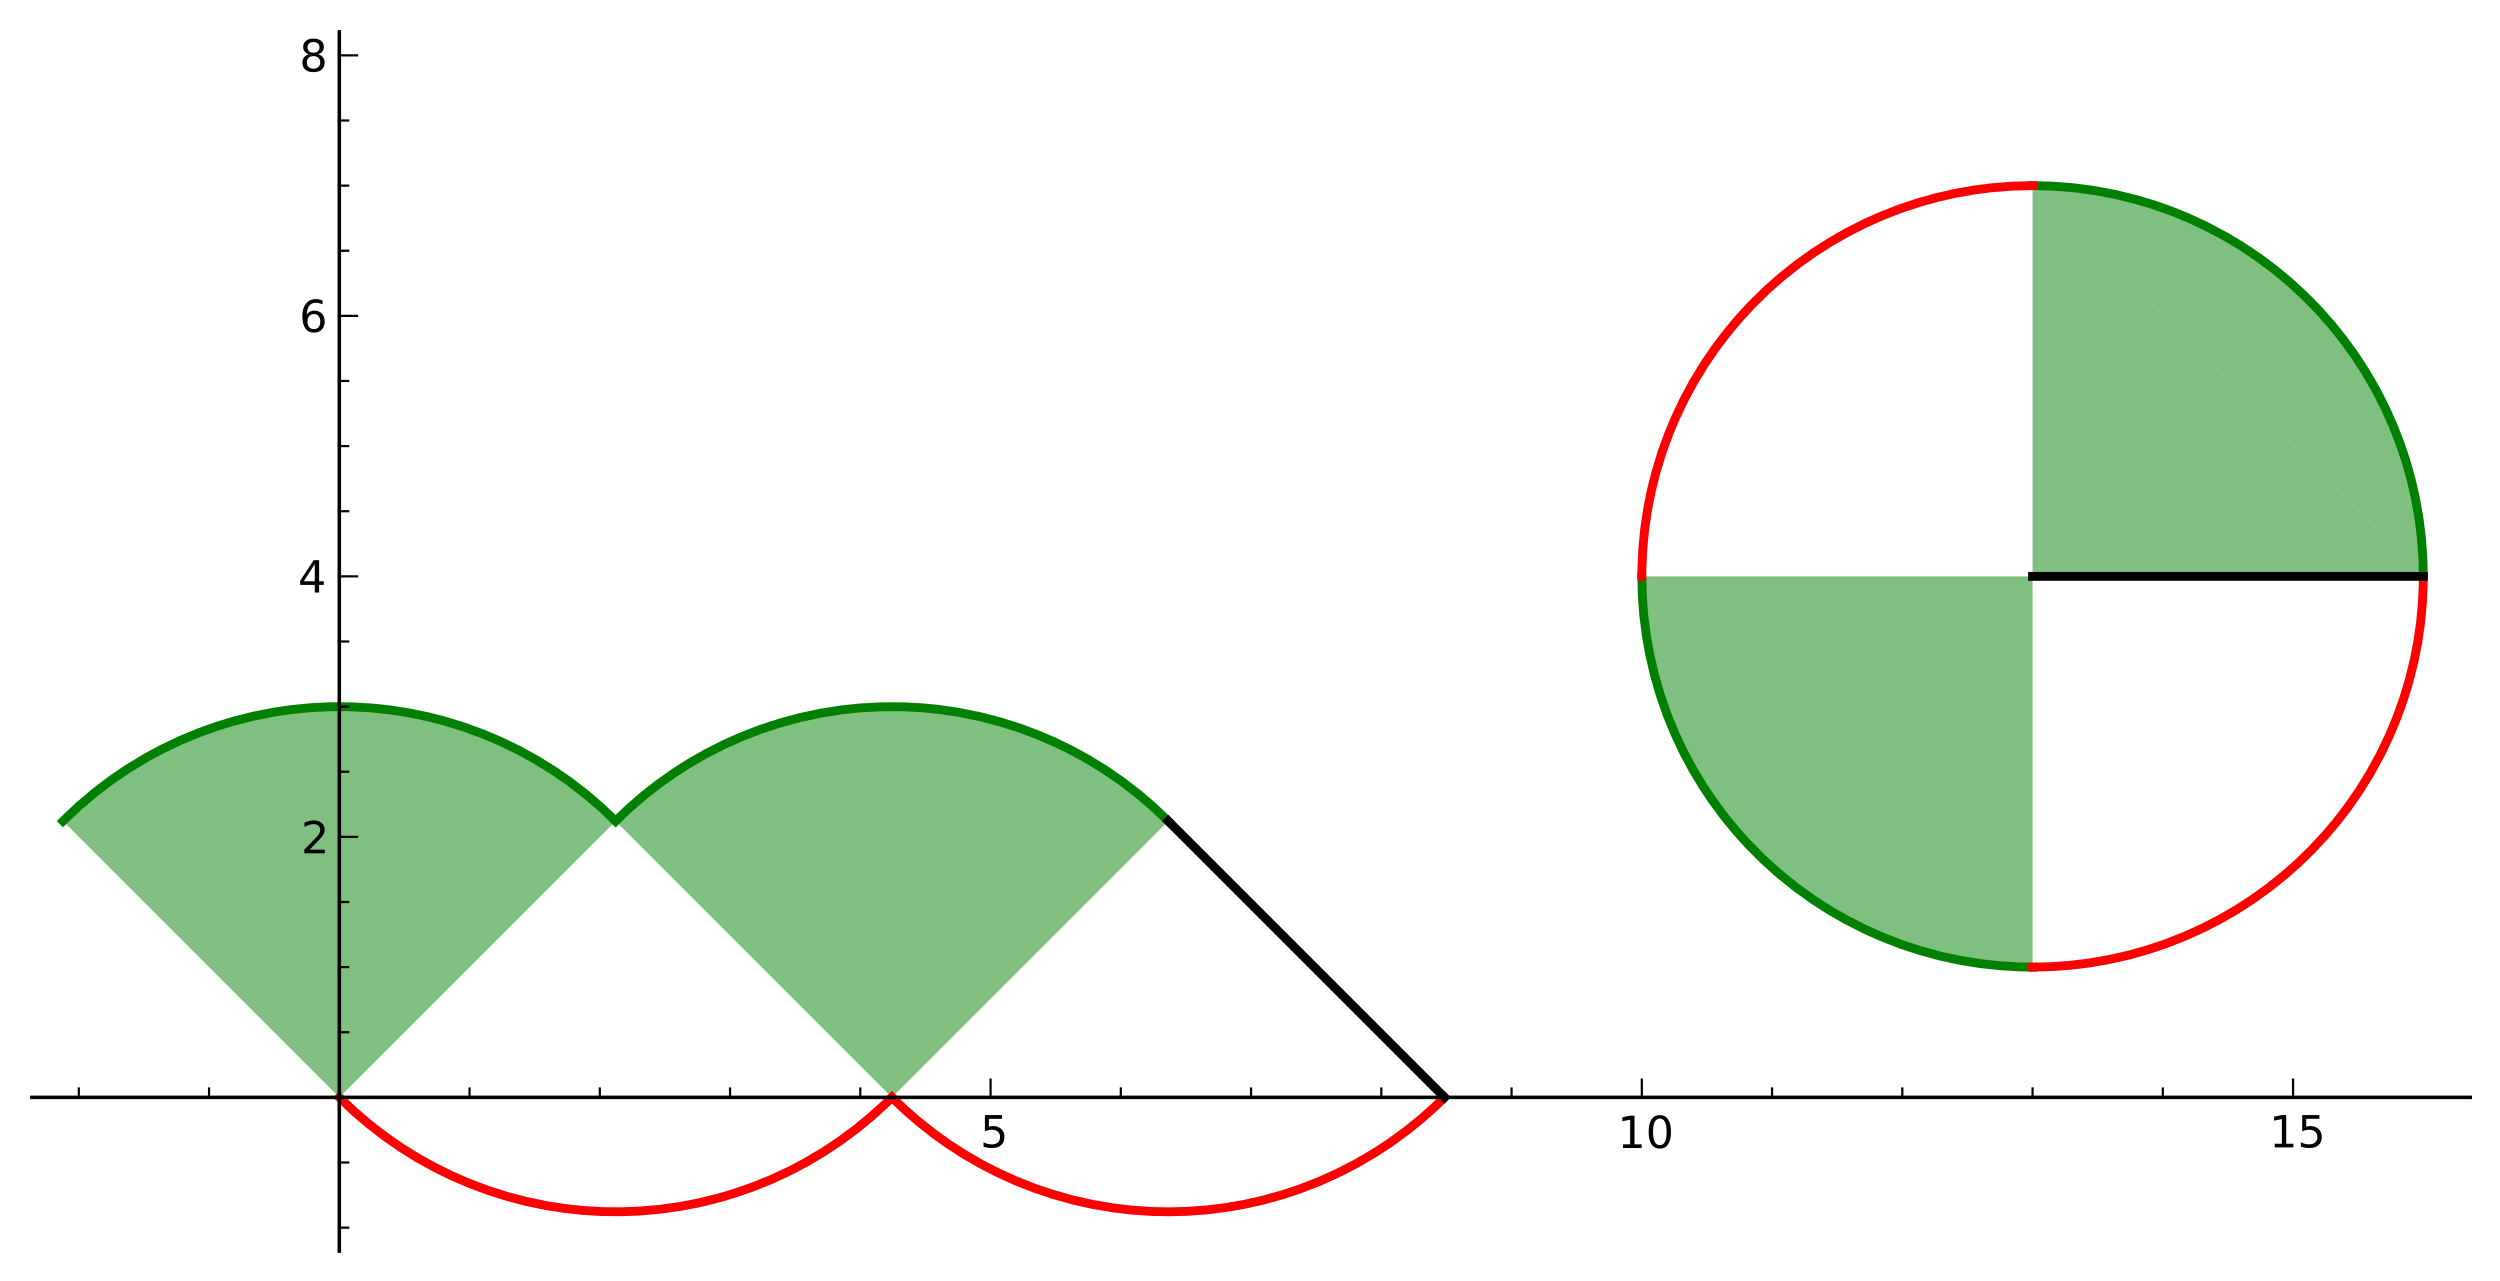 <?xml version="1.0" encoding="utf-8" standalone="no"?>
<!DOCTYPE svg PUBLIC "-//W3C//DTD SVG 1.1//EN"
  "http://www.w3.org/Graphics/SVG/1.1/DTD/svg11.dtd">
<!-- Created with matplotlib (http://matplotlib.sourceforge.net/) -->
<svg height="289pt" version="1.1" viewBox="0 0 564 289" width="564pt" xmlns="http://www.w3.org/2000/svg" xmlns:xlink="http://www.w3.org/1999/xlink">
 <defs>
  <style type="text/css">
*{stroke-linecap:square;stroke-linejoin:round;}
  </style>
 </defs>
 <g id="figure_1">
  <g id="patch_1">
   <path d="
M0 289.44
L564.48 289.44
L564.48 0
L0 0
z
" style="fill:#ffffff;"/>
  </g>
  <g id="axes_1">
   <g id="patch_2">
    <path d="
M7.2 282.24
L557.28 282.24
L557.28 7.2
L7.2 7.2
z
" style="fill:#ffffff;"/>
   </g>
   <g id="patch_3">
    <path clip-path="url(#p4c9e24ada2)" d="
M546.702 130.028
L546.7 129.467
L546.689 128.514
L546.682 128.193
L546.661 127.367
L546.637 126.664
L546.605 125.903
L546.569 125.187
L546.52 124.371
L546.457 123.47
L546.438 123.217
L546.34 122.055
L546.318 121.816
L546.27 121.314
L546.165 120.314
L546.089 119.65
L546.038 119.23
L545.947 118.521
L545.789 117.374
L545.723 116.932
L545.563 115.906
L545.54 115.765
L545.341 114.602
L545.307 114.411
L545.17 113.669
L545.058 113.083
L544.885 112.224
L544.706 111.379
L544.614 110.959
L544.361 109.849
L544.285 109.528
L544.156 108.998
L543.924 108.073
L543.729 107.33
L543.552 106.675
L543.375 106.041
L543.175 105.344
L542.869 104.317
L542.676 103.692
L542.568 103.351
L542.322 102.587
L542.187 102.178
L541.938 101.442
L541.56 100.361
L541.457 100.075
L541.166 99.281
L540.964 98.744
L540.705 98.069
L540.444 97.408
L540.235 96.886
L539.828 95.901
L539.577 95.31
L539.364 94.816
L539.059 94.125
L538.887 93.742
L538.553 93.011
L538.267 92.399
L538.058 91.96
L537.726 91.273
L537.159 90.136
L537.019 89.86
L536.527 88.913
L536.338 88.558
L536.064 88.048
L535.76 87.492
L535.271 86.616
L534.937 86.031
L534.542 85.351
L534.264 84.882
L533.829 84.159
L533.711 83.968
L533.161 83.082
L532.753 82.439
L532.358 81.829
L532.007 81.295
L531.572 80.646
L531.421 80.423
L530.944 79.729
L530.447 79.022
L529.912 78.276
L529.729 78.025
L529.4 77.577
L528.662 76.595
L528.562 76.464
L528.033 75.779
L527.718 75.378
L527.047 74.539
L526.522 73.898
L526.137 73.434
L525.934 73.192
L525.37 72.531
L524.806 71.882
L524.292 71.301
L524.028 71.007
L523.714 70.66
L522.954 69.837
L522.657 69.521
L521.935 68.765
L521.512 68.33
L521.239 68.052
L520.473 67.287
L519.94 66.766
L519.661 66.496
L519.366 66.214
L518.374 65.283
L518.116 65.045
L517.781 64.74
L517.167 64.188
L516.609 63.695
L515.954 63.127
L515.475 62.72
L514.887 62.227
L514.525 61.927
L513.985 61.487
L513.319 60.954
L512.597 60.387
L512.034 59.954
L511.463 59.522
L510.996 59.174
L510.437 58.764
L509.974 58.428
L509.726 58.251
L508.999 57.738
L508.23 57.208
L507.486 56.705
L507.118 56.461
L506.591 56.116
L505.818 55.619
L505.321 55.306
L504.727 54.937
L504.084 54.545
L503.84 54.399
L503.099 53.96
L502.347 53.524
L502.053 53.357
L501.169 52.862
L500.367 52.425
L500.096 52.279
L499.294 51.856
L498.458 51.426
L498.039 51.214
L497.747 51.069
L496.977 50.691
L496.38 50.405
L495.384 49.939
L495.017 49.772
L494.564 49.567
L493.859 49.255
L493.149 48.948
L492.152 48.53
L492.047 48.487
L491.254 48.166
L490.283 47.784
L490.17 47.741
L489.057 47.322
L488.316 47.052
L487.786 46.864
L487.246 46.676
L486.833 46.535
L486.173 46.314
L485.251 46.016
L484.319 45.725
L483.789 45.565
L483.155 45.378
L482.601 45.219
L481.95 45.037
L480.94 44.765
L480.688 44.699
L480.079 44.544
L479.223 44.333
L478.274 44.109
L477.775 43.996
L477.265 43.884
L476.633 43.749
L476.006 43.62
L475.325 43.485
L474.4 43.311
L474.047 43.247
L473.198 43.1
L472.644 43.008
L471.412 42.818
L470.767 42.725
L470.377 42.671
L469.693 42.581
L469.204 42.52
L468.367 42.422
L467.711 42.351
L466.66 42.248
L466.186 42.205
L465.569 42.154
L464.62 42.083
L463.957 42.04
L463.508 42.014
L462.77 41.975
L462.292 41.953
L461.674 41.929
L460.358 41.892
L459.79 41.883
L459.569 41.88
L458.548 41.874
L546.702 130.028" style="fill:#008000;opacity:0.5;"/>
   </g>
   <g id="patch_4">
    <path clip-path="url(#p4c9e24ada2)" d="
M458.548 130.028
L546.702 130.028
L458.548 41.874
L458.548 130.028" style="fill:#008000;opacity:0.5;"/>
   </g>
   <g id="patch_5">
    <path clip-path="url(#p4c9e24ada2)" d="
M370.394 130.028
L370.396 130.617
L370.405 131.43
L370.412 131.794
L370.443 132.975
L370.465 133.564
L370.508 134.51
L370.516 134.672
L370.582 135.788
L370.607 136.154
L370.659 136.863
L370.703 137.408
L370.808 138.565
L370.829 138.781
L370.94 139.83
L371.025 140.556
L371.14 141.473
L371.216 142.037
L371.256 142.327
L371.435 143.535
L371.531 144.141
L371.65 144.854
L371.766 145.523
L371.835 145.9
L372.034 146.955
L372.085 147.21
L372.176 147.662
L372.426 148.848
L372.523 149.287
L372.741 150.235
L372.82 150.567
L373.074 151.602
L373.278 152.393
L373.288 152.43
L373.593 153.561
L373.749 154.116
L374.017 155.04
L374.068 155.213
L374.298 155.97
L374.537 156.735
L374.819 157.607
L374.894 157.833
L375.092 158.422
L375.426 159.385
L375.714 160.189
L375.853 160.567
L376.091 161.206
L376.422 162.065
L376.753 162.903
L376.862 163.171
L377.253 164.119
L377.527 164.766
L377.759 165.303
L377.857 165.525
L378.395 166.723
L378.492 166.936
L378.944 167.901
L379.063 168.149
L379.34 168.722
L379.76 169.571
L380.105 170.25
L380.421 170.86
L380.713 171.415
L381.136 172.201
L381.525 172.907
L381.722 173.259
L381.948 173.658
L382.397 174.437
L382.877 175.25
L383.297 175.945
L383.443 176.184
L383.811 176.777
L384.273 177.509
L384.622 178.049
L385.12 178.807
L385.542 179.438
L385.828 179.857
L386.268 180.493
L386.5 180.823
L387.033 181.571
L387.341 181.996
L387.998 182.885
L388.308 183.296
L388.843 183.994
L389.157 184.398
L389.45 184.77
L389.821 185.235
L390.463 186.024
L390.696 186.306
L391.487 187.247
L391.652 187.439
L392.215 188.089
L392.61 188.537
L392.997 188.971
L393.687 189.729
L394.25 190.334
L394.338 190.429
L395.059 191.186
L395.56 191.702
L396.097 192.245
L396.513 192.66
L396.876 193.018
L397.427 193.552
L397.821 193.929
L398.563 194.626
L398.86 194.9
L399.708 195.67
L399.824 195.774
L400.327 196.22
L400.865 196.689
L401.486 197.222
L402.336 197.934
L402.859 198.364
L403.399 198.801
L403.758 199.087
L404.317 199.527
L404.991 200.047
L405.391 200.351
L405.884 200.721
L406.537 201.204
L406.938 201.495
L407.854 202.147
L408.136 202.345
L408.717 202.746
L409.218 203.087
L409.884 203.532
L410.408 203.876
L410.837 204.155
L411.833 204.786
L412.322 205.089
L412.945 205.469
L413.447 205.771
L413.818 205.991
L414.765 206.54
L415.22 206.799
L415.944 207.203
L416.38 207.442
L417.398 207.988
L417.453 208.017
L418.144 208.377
L419.193 208.91
L419.875 209.246
L420.333 209.468
L420.693 209.64
L421.639 210.083
L422.313 210.39
L422.63 210.532
L423.683 210.994
L423.776 211.034
L424.362 211.283
L425.272 211.66
L425.755 211.855
L426.738 212.242
L427.525 212.543
L427.941 212.698
L428.336 212.843
L428.873 213.037
L429.768 213.351
L430.567 213.623
L431.224 213.84
L431.978 214.082
L432.303 214.184
L433.01 214.401
L434.048 214.709
L434.746 214.907
L435.071 214.998
L435.561 215.132
L436.249 215.315
L436.872 215.475
L437.775 215.699
L438.578 215.89
L439.385 216.073
L439.76 216.156
L440.683 216.352
L441.307 216.479
L442.068 216.628
L442.911 216.784
L443.292 216.851
L443.826 216.944
L445.025 217.138
L445.619 217.228
L446.27 217.322
L446.728 217.386
L447.177 217.445
L448.152 217.566
L448.618 217.62
L449.815 217.748
L449.916 217.758
L451.048 217.862
L451.812 217.924
L452.445 217.97
L453.287 218.024
L453.69 218.048
L454.164 218.072
L455.118 218.115
L455.582 218.132
L456.393 218.155
L457.42 218.174
L457.603 218.176
L458.548 218.182
L370.394 130.028" style="fill:#008000;opacity:0.5;"/>
   </g>
   <g id="patch_6">
    <path clip-path="url(#p4c9e24ada2)" d="
M458.548 130.028
L370.394 130.028
L458.548 218.182
L458.548 130.028" style="fill:#008000;opacity:0.5;"/>
   </g>
   <g id="patch_7">
    <path clip-path="url(#p4c9e24ada2)" d="
M138.882 185.232
L138.445 184.798
L138.125 184.484
L137.39 183.775
L136.852 183.266
L136.555 182.989
L136.015 182.491
L135.55 182.069
L134.812 181.412
L134.441 181.087
L133.517 180.294
L133.45 180.237
L132.582 179.513
L132.282 179.267
L131.486 178.625
L131.204 178.401
L130.775 178.064
L130.134 177.569
L129.69 177.231
L128.985 176.704
L128.507 176.353
L127.552 175.666
L127.18 175.403
L126.522 174.946
L125.793 174.45
L125.449 174.219
L124.835 173.814
L124.01 173.28
L123.657 173.056
L122.964 172.622
L122.435 172.297
L122.065 172.073
L121.348 171.645
L120.965 171.42
L120.087 170.915
L119.396 170.526
L118.993 170.304
L118.335 169.946
L117.88 169.703
L117.103 169.295
L116.347 168.908
L116.018 168.742
L115.43 168.451
L114.306 167.908
L113.824 167.681
L113.576 167.566
L112.724 167.177
L111.984 166.848
L111.435 166.609
L110.847 166.358
L110.045 166.025
L109.567 165.83
L109.104 165.644
L107.912 165.181
L107.694 165.098
L106.786 164.761
L106.076 164.505
L105.698 164.372
L104.802 164.063
L104.534 163.973
L103.419 163.608
L102.987 163.471
L102.384 163.283
L101.773 163.098
L101.249 162.944
L100.066 162.607
L99.343 162.411
L99.104 162.347
L98.035 162.071
L97.617 161.967
L97.011 161.82
L96.416 161.68
L95.212 161.411
L94.585 161.277
L94.028 161.163
L93.531 161.064
L92.603 160.887
L92.455 160.859
L91.168 160.633
L90.85 160.58
L90.144 160.467
L89.048 160.303
L88.459 160.221
L88.337 160.204
L87.019 160.036
L86.773 160.007
L85.779 159.897
L85.306 159.848
L84.821 159.801
L83.943 159.723
L83.078 159.654
L82.785 159.633
L81.479 159.55
L80.767 159.513
L80.196 159.488
L79.334 159.456
L78.909 159.444
L78.042 159.425
L77.324 159.416
L77.211 159.415
L75.88 159.415
L75.527 159.418
L74.788 159.43
L73.926 159.451
L73.212 159.475
L72.993 159.484
L72.176 159.521
L71.571 159.553
L70.549 159.617
L69.888 159.664
L69.094 159.728
L68.609 159.77
L68.097 159.818
L67.204 159.909
L66.434 159.994
L65.856 160.063
L65.402 160.12
L64.622 160.223
L63.54 160.377
L63.008 160.458
L62.602 160.522
L61.9 160.638
L60.856 160.82
L60.571 160.872
L59.75 161.028
L58.847 161.208
L58.264 161.329
L57.232 161.554
L57.187 161.565
L56.469 161.729
L55.304 162.01
L54.581 162.193
L54.124 162.312
L53.357 162.517
L52.587 162.731
L51.885 162.933
L51.385 163.08
L50.857 163.239
L50.425 163.372
L49.81 163.565
L48.917 163.854
L47.977 164.171
L47.758 164.246
L47.142 164.461
L46.189 164.805
L45.363 165.113
L45.094 165.214
L43.992 165.644
L43.788 165.725
L42.762 166.144
L42.646 166.192
L41.623 166.626
L40.743 167.011
L40.211 167.25
L39.96 167.364
L38.995 167.811
L38.275 168.154
L38.094 168.241
L37.341 168.611
L36.567 169
L35.8 169.395
L35.427 169.59
L34.989 169.823
L34.175 170.264
L33.52 170.626
L33.11 170.857
L32.223 171.366
L31.533 171.772
L31.127 172.014
L30.324 172.503
L30.167 172.6
L29.276 173.158
L28.913 173.39
L28.143 173.891
L27.473 174.335
L26.797 174.792
L26.536 174.972
L25.716 175.544
L25.348 175.804
L25.07 176.004
L24.23 176.616
L23.507 177.154
L22.951 177.577
L22.696 177.773
L21.959 178.348
L21.476 178.731
L20.972 179.138
L20.477 179.542
L19.947 179.983
L19.345 180.492
L18.8 180.96
L18.369 181.336
L17.96 181.699
L17.064 182.506
L16.817 182.733
L16.42 183.101
L15.758 183.725
L15.219 184.242
L14.542 184.906
L14.213 185.232
L138.882 185.232" style="fill:#008000;opacity:0.5;"/>
   </g>
   <g id="patch_8">
    <path clip-path="url(#p4c9e24ada2)" d="
M76.548 247.566
L138.882 185.232
L14.213 185.232
L76.548 247.566" style="fill:#008000;opacity:0.5;"/>
   </g>
   <g id="patch_9">
    <path clip-path="url(#p4c9e24ada2)" d="
M263.55 185.232
L262.971 184.658
L262.542 184.24
L261.964 183.685
L261.475 183.224
L260.883 182.675
L260.699 182.506
L260.098 181.962
L259.307 181.26
L259.001 180.993
L258.652 180.691
L257.901 180.054
L257.175 179.451
L256.874 179.205
L256.225 178.681
L255.641 178.219
L254.965 177.693
L254.683 177.478
L254.264 177.16
L253.374 176.498
L253.078 176.282
L252.548 175.899
L252.075 175.563
L251.251 174.988
L250.686 174.602
L249.895 174.071
L249.548 173.843
L248.67 173.275
L248.619 173.242
L248.045 172.879
L247.247 172.384
L246.294 171.809
L245.961 171.612
L245.495 171.34
L245.041 171.078
L243.963 170.47
L243.325 170.12
L243.247 170.078
L242.505 169.68
L241.738 169.278
L240.997 168.899
L240.762 168.78
L240.067 168.435
L239.023 167.931
L238.895 167.871
L238.007 167.457
L237.326 167.147
L236.781 166.905
L236.335 166.71
L235.155 166.207
L234.846 166.079
L234.193 165.813
L233.195 165.417
L233.01 165.345
L232.242 165.053
L231.344 164.721
L231.217 164.674
L230.112 164.283
L229.287 164.001
L229.142 163.953
L228.419 163.715
L227.32 163.366
L226.789 163.203
L226.348 163.071
L225.712 162.884
L224.701 162.598
L224.055 162.422
L223.247 162.21
L222.708 162.072
L222.546 162.032
L221.783 161.845
L221.191 161.705
L219.877 161.41
L219.534 161.336
L218.942 161.213
L218.014 161.028
L217.487 160.927
L217.054 160.847
L216.379 160.726
L215.283 160.542
L214.662 160.444
L213.858 160.323
L213.451 160.265
L212.39 160.123
L211.767 160.046
L211.316 159.993
L210.728 159.927
L210.166 159.868
L209.183 159.773
L208.332 159.7
L207.812 159.659
L207.094 159.608
L206.651 159.58
L206.025 159.544
L204.859 159.488
L204.116 159.46
L203.826 159.451
L202.892 159.428
L202.502 159.422
L201.344 159.412
L201.06 159.412
L200.057 159.42
L199.591 159.427
L199.061 159.439
L197.758 159.48
L197.679 159.483
L196.577 159.534
L196.202 159.555
L195.018 159.63
L194.5 159.669
L193.97 159.711
L193.063 159.79
L192.84 159.811
L191.593 159.939
L191.481 159.951
L190.748 160.036
L189.977 160.132
L188.995 160.264
L188.216 160.376
L187.841 160.433
L187.234 160.528
L186.173 160.705
L185.381 160.846
L185.183 160.883
L183.947 161.12
L183.402 161.231
L183.184 161.276
L182.234 161.48
L181.36 161.678
L180.593 161.859
L180.425 161.899
L179.264 162.189
L178.858 162.295
L178.317 162.438
L177.561 162.645
L176.981 162.809
L175.908 163.123
L175.282 163.314
L175.085 163.374
L174.297 163.623
L173.523 163.875
L172.971 164.06
L172.151 164.342
L171.382 164.614
L170.98 164.76
L170.482 164.943
L169.905 165.16
L168.703 165.627
L168.413 165.743
L167.756 166.009
L167.239 166.223
L166.597 166.495
L165.598 166.928
L165.402 167.015
L164.408 167.465
L163.524 167.877
L163.494 167.891
L162.555 168.342
L161.738 168.746
L161.62 168.806
L160.811 169.217
L160.231 169.519
L159.425 169.948
L158.624 170.385
L158.219 170.609
L157.532 170.997
L157.141 171.222
L156.491 171.601
L155.864 171.973
L155.121 172.424
L154.873 172.577
L154.086 173.069
L153.263 173.596
L152.761 173.924
L152.484 174.107
L151.571 174.721
L151.196 174.978
L150.719 175.309
L149.741 176.002
L149.483 176.188
L149.011 176.533
L148.537 176.884
L147.838 177.41
L147.099 177.978
L146.52 178.433
L146.164 178.716
L145.827 178.987
L145.201 179.497
L144.573 180.019
L143.98 180.521
L143.371 181.045
L142.68 181.652
L142.294 181.998
L142.043 182.224
L141.498 182.722
L141.03 183.156
L140.624 183.537
L139.756 184.37
L139.543 184.577
L138.882 185.232
L263.55 185.232" style="fill:#008000;opacity:0.5;"/>
   </g>
   <g id="patch_10">
    <path clip-path="url(#p4c9e24ada2)" d="
M201.216 247.566
L263.55 185.232
L138.882 185.232
L201.216 247.566" style="fill:#008000;opacity:0.5;"/>
   </g>
   <g id="line2d_1">
    <path clip-path="url(#p4c9e24ada2)" d="
M546.702 130.028
L546.605 125.903
L546.27 121.314
L545.723 116.932
L544.885 112.224
L543.924 108.073
L542.676 103.692
L541.457 100.075
L539.828 95.901
L538.058 91.96
L536.064 88.048
L533.711 83.968
L531.421 80.423
L528.662 76.595
L525.934 73.192
L522.954 69.837
L519.94 66.766
L516.609 63.695
L513.319 60.954
L509.726 58.251
L505.818 55.619
L502.053 53.357
L497.747 51.069
L493.859 49.255
L490.17 47.741
L486.173 46.314
L481.95 45.037
L477.265 43.884
L472.644 43.008
L467.711 42.351
L462.77 41.975
L458.548 41.874
L458.548 41.874" style="fill:none;stroke:#008000;stroke-width:2.0;"/>
   </g>
   <g id="line2d_2">
    <path clip-path="url(#p4c9e24ada2)" d="
M370.394 130.028
L370.516 134.672
L370.829 138.781
L371.435 143.535
L372.176 147.662
L373.288 152.43
L374.537 156.735
L376.091 161.206
L377.857 165.525
L379.76 169.571
L381.948 173.658
L384.273 177.509
L386.5 180.823
L389.157 184.398
L391.652 187.439
L394.338 190.429
L397.821 193.929
L401.486 197.222
L405.391 200.351
L409.218 203.087
L412.945 205.469
L416.38 207.442
L420.693 209.64
L424.362 211.283
L428.873 213.037
L433.01 214.401
L437.775 215.699
L442.068 216.628
L446.728 217.386
L451.048 217.862
L455.582 218.132
L458.548 218.182
L458.548 218.182" style="fill:none;stroke:#008000;stroke-width:2.0;"/>
   </g>
   <g id="line2d_3">
    <path clip-path="url(#p4c9e24ada2)" d="
M458.548 41.874
L453.953 41.994
L449.373 42.353
L445.624 42.826
L441.122 43.613
L436.988 44.551
L432.875 45.695
L428.522 47.145
L424.581 48.681
L420.97 50.284
L416.606 52.49
L412.931 54.594
L409.187 56.989
L405.446 59.662
L401.919 62.468
L398.55 65.442
L395.204 68.72
L392.307 71.862
L389.66 75.022
L386.966 78.576
L384.42 82.319
L382.144 86.056
L379.859 90.289
L377.889 94.456
L376.442 97.938
L374.995 101.919
L373.641 106.322
L372.606 110.401
L371.764 114.547
L371.029 119.469
L370.599 124.016
L370.405 128.599
L370.394 130.028
L370.394 130.028" style="fill:none;stroke:#ff0000;stroke-width:2.0;"/>
   </g>
   <g id="line2d_4">
    <path clip-path="url(#p4c9e24ada2)" d="
M458.548 218.182
L462.62 218.087
L466.976 217.778
L471.322 217.251
L475.725 216.492
L480.195 215.482
L484.372 214.314
L488.488 212.941
L492.937 211.197
L496.985 209.361
L501.042 207.263
L504.716 205.125
L508.241 202.841
L511.628 200.409
L515.283 197.497
L518.389 194.759
L521.431 191.808
L524.661 188.338
L527.101 185.449
L529.686 182.09
L532.249 178.392
L534.692 174.448
L537.036 170.162
L539.016 166.027
L540.787 161.774
L542.264 157.643
L543.486 153.619
L544.66 148.888
L545.449 144.836
L546.071 140.548
L546.486 136.191
L546.685 131.725
L546.702 130.028
L546.702 130.028" style="fill:none;stroke:#ff0000;stroke-width:2.0;"/>
   </g>
   <g id="line2d_5">
    <path clip-path="url(#p4c9e24ada2)" d="
M138.882 185.232
L135.55 182.069
L132.282 179.267
L128.507 176.353
L124.835 173.814
L120.965 171.42
L117.103 169.295
L112.724 167.177
L109.104 165.644
L104.534 163.973
L100.066 162.607
L96.416 161.68
L92.455 160.859
L88.337 160.204
L83.943 159.723
L79.334 159.456
L74.788 159.43
L70.549 159.617
L65.856 160.063
L61.9 160.638
L57.187 161.565
L52.587 162.731
L48.917 163.854
L45.094 165.214
L40.743 167.011
L36.567 169
L33.11 170.857
L28.913 173.39
L25.07 176.004
L21.476 178.731
L17.96 181.699
L14.542 184.906
L14.213 185.232
L14.213 185.232" style="fill:none;stroke:#008000;stroke-width:2.0;"/>
   </g>
   <g id="line2d_6">
    <path clip-path="url(#p4c9e24ada2)" d="
M263.55 185.232
L260.098 181.962
L256.874 179.205
L253.078 176.282
L249.548 173.843
L245.495 171.34
L241.738 169.278
L238.007 167.457
L234.193 165.813
L230.112 164.283
L225.712 162.884
L221.191 161.705
L216.379 160.726
L211.767 160.046
L207.812 159.659
L203.826 159.451
L199.061 159.439
L193.97 159.711
L189.977 160.132
L185.183 160.883
L180.425 161.899
L175.908 163.123
L171.382 164.614
L167.239 166.223
L163.494 167.891
L159.425 169.948
L155.864 171.973
L152.484 174.107
L148.537 176.884
L145.201 179.497
L142.043 182.224
L138.882 185.232
L138.882 185.232" style="fill:none;stroke:#008000;stroke-width:2.0;"/>
   </g>
   <g id="line2d_7">
    <path clip-path="url(#p4c9e24ada2)" d="
M76.548 247.566
L79.99 250.828
L83.216 253.587
L87.025 256.52
L90.683 259.042
L94.254 261.255
L98.139 263.406
L101.84 265.226
L105.669 266.89
L110.162 268.576
L114.634 269.985
L118.886 271.088
L123.413 272.018
L127.478 272.645
L131.658 273.089
L135.63 273.326
L140.192 273.376
L144.167 273.227
L148.77 272.829
L153.46 272.172
L157.754 271.342
L162.225 270.239
L165.705 269.206
L170.034 267.698
L174.21 265.997
L178.335 264.064
L181.565 262.364
L185.807 259.859
L189.436 257.45
L193.263 254.614
L196.709 251.768
L199.493 249.243
L201.216 247.566
L201.216 247.566" style="fill:none;stroke:#ff0000;stroke-width:2.0;"/>
   </g>
   <g id="line2d_8">
    <path clip-path="url(#p4c9e24ada2)" d="
M201.216 247.566
L204.178 250.394
L207.241 253.058
L210.791 255.854
L213.924 258.09
L217.351 260.31
L221.41 262.661
L225.235 264.624
L229.186 266.412
L233.512 268.11
L237.658 269.498
L242.176 270.755
L246.537 271.729
L251.147 272.509
L255.263 272.995
L259.997 273.314
L263.968 273.385
L267.841 273.281
L272.275 272.953
L276.392 272.445
L280.449 271.751
L285.063 270.721
L289.5 269.48
L293.166 268.262
L297.761 266.477
L302.181 264.47
L306.03 262.476
L310.18 260.044
L313.495 257.872
L317.441 254.995
L320.688 252.362
L323.663 249.711
L325.884 247.566
L325.884 247.566" style="fill:none;stroke:#ff0000;stroke-width:2.0;"/>
   </g>
   <g id="line2d_9">
    <path clip-path="url(#p4c9e24ada2)" d="
M263.55 185.232
L325.884 247.566" style="fill:none;stroke:#000000;stroke-width:2.0;"/>
   </g>
   <g id="line2d_10">
    <path clip-path="url(#p4c9e24ada2)" d="
M458.548 130.028
L546.702 130.028" style="fill:none;stroke:#000000;stroke-width:2.0;"/>
   </g>
   <g id="matplotlib.axis_1">
    <g id="xtick_1">
     <g id="line2d_11">
      <defs>
       <path d="
M0 0
L0 -4" id="m5cd03fd396"/>
      </defs>
      <g>
       <use style="stroke:#000000;stroke-linecap:butt;stroke-width:0.5;" x="76.548" xlink:href="#m5cd03fd396" y="247.566"/>
      </g>
     </g>
    </g>
    <g id="xtick_2">
     <g id="line2d_12">
      <defs>
       <path d="
M0 0
L0 -4" id="m5cd03fd396"/>
      </defs>
      <g>
       <use style="stroke:#000000;stroke-linecap:butt;stroke-width:0.5;" x="223.471" xlink:href="#m5cd03fd396" y="247.566"/>
      </g>
     </g>
     <g id="text_1">
      <!-- 5 -->
      <defs>
       <path d="
M10.797 72.906
L49.516 72.906
L49.516 64.594
L19.828 64.594
L19.828 46.734
Q21.969 47.469 24.109 47.828
Q26.266 48.188 28.422 48.188
Q40.625 48.188 47.75 41.5
Q54.891 34.812 54.891 23.391
Q54.891 11.625 47.562 5.094
Q40.234 -1.422 26.906 -1.422
Q22.312 -1.422 17.547 -0.641
Q12.797 0.141 7.719 1.703
L7.719 11.625
Q12.109 9.234 16.797 8.062
Q21.484 6.891 26.703 6.891
Q35.156 6.891 40.078 11.328
Q45.016 15.766 45.016 23.391
Q45.016 31 40.078 35.438
Q35.156 39.891 26.703 39.891
Q22.75 39.891 18.812 39.016
Q14.891 38.141 10.797 36.281
z
" id="BitstreamVeraSans-Roman-35"/>
      </defs>
      <g transform="translate(221.112 258.857)scale(0.1 -0.1)">
       <use xlink:href="#BitstreamVeraSans-Roman-35"/>
      </g>
     </g>
    </g>
    <g id="xtick_3">
     <g id="line2d_13">
      <defs>
       <path d="
M0 0
L0 -4" id="m5cd03fd396"/>
      </defs>
      <g>
       <use style="stroke:#000000;stroke-linecap:butt;stroke-width:0.5;" x="370.394" xlink:href="#m5cd03fd396" y="247.566"/>
      </g>
     </g>
     <g id="text_2">
      <!-- 10 -->
      <defs>
       <path d="
M31.781 66.406
Q24.172 66.406 20.328 58.906
Q16.5 51.422 16.5 36.375
Q16.5 21.391 20.328 13.891
Q24.172 6.391 31.781 6.391
Q39.453 6.391 43.281 13.891
Q47.125 21.391 47.125 36.375
Q47.125 51.422 43.281 58.906
Q39.453 66.406 31.781 66.406
M31.781 74.219
Q44.047 74.219 50.516 64.516
Q56.984 54.828 56.984 36.375
Q56.984 17.969 50.516 8.266
Q44.047 -1.422 31.781 -1.422
Q19.531 -1.422 13.062 8.266
Q6.594 17.969 6.594 36.375
Q6.594 54.828 13.062 64.516
Q19.531 74.219 31.781 74.219" id="BitstreamVeraSans-Roman-30"/>
       <path d="
M12.406 8.297
L28.516 8.297
L28.516 63.922
L10.984 60.406
L10.984 69.391
L28.422 72.906
L38.281 72.906
L38.281 8.297
L54.391 8.297
L54.391 0
L12.406 0
z
" id="BitstreamVeraSans-Roman-31"/>
      </defs>
      <g transform="translate(364.913 258.988)scale(0.1 -0.1)">
       <use xlink:href="#BitstreamVeraSans-Roman-31"/>
       <use x="63.623" xlink:href="#BitstreamVeraSans-Roman-30"/>
      </g>
     </g>
    </g>
    <g id="xtick_4">
     <g id="line2d_14">
      <defs>
       <path d="
M0 0
L0 -4" id="m5cd03fd396"/>
      </defs>
      <g>
       <use style="stroke:#000000;stroke-linecap:butt;stroke-width:0.5;" x="517.317" xlink:href="#m5cd03fd396" y="247.566"/>
      </g>
     </g>
     <g id="text_3">
      <!-- 15 -->
      <g transform="translate(511.94 258.857)scale(0.1 -0.1)">
       <use xlink:href="#BitstreamVeraSans-Roman-31"/>
       <use x="63.623" xlink:href="#BitstreamVeraSans-Roman-35"/>
      </g>
     </g>
    </g>
    <g id="xtick_5">
     <g id="line2d_15">
      <defs>
       <path d="
M0 0
L0 -2" id="m4c2fcf32ba"/>
      </defs>
      <g>
       <use style="stroke:#000000;stroke-linecap:butt;stroke-width:0.5;" x="17.778" xlink:href="#m4c2fcf32ba" y="247.566"/>
      </g>
     </g>
    </g>
    <g id="xtick_6">
     <g id="line2d_16">
      <defs>
       <path d="
M0 0
L0 -2" id="m4c2fcf32ba"/>
      </defs>
      <g>
       <use style="stroke:#000000;stroke-linecap:butt;stroke-width:0.5;" x="47.163" xlink:href="#m4c2fcf32ba" y="247.566"/>
      </g>
     </g>
    </g>
    <g id="xtick_7">
     <g id="line2d_17">
      <defs>
       <path d="
M0 0
L0 -2" id="m4c2fcf32ba"/>
      </defs>
      <g>
       <use style="stroke:#000000;stroke-linecap:butt;stroke-width:0.5;" x="105.932" xlink:href="#m4c2fcf32ba" y="247.566"/>
      </g>
     </g>
    </g>
    <g id="xtick_8">
     <g id="line2d_18">
      <defs>
       <path d="
M0 0
L0 -2" id="m4c2fcf32ba"/>
      </defs>
      <g>
       <use style="stroke:#000000;stroke-linecap:butt;stroke-width:0.5;" x="135.317" xlink:href="#m4c2fcf32ba" y="247.566"/>
      </g>
     </g>
    </g>
    <g id="xtick_9">
     <g id="line2d_19">
      <defs>
       <path d="
M0 0
L0 -2" id="m4c2fcf32ba"/>
      </defs>
      <g>
       <use style="stroke:#000000;stroke-linecap:butt;stroke-width:0.5;" x="164.702" xlink:href="#m4c2fcf32ba" y="247.566"/>
      </g>
     </g>
    </g>
    <g id="xtick_10">
     <g id="line2d_20">
      <defs>
       <path d="
M0 0
L0 -2" id="m4c2fcf32ba"/>
      </defs>
      <g>
       <use style="stroke:#000000;stroke-linecap:butt;stroke-width:0.5;" x="194.086" xlink:href="#m4c2fcf32ba" y="247.566"/>
      </g>
     </g>
    </g>
    <g id="xtick_11">
     <g id="line2d_21">
      <defs>
       <path d="
M0 0
L0 -2" id="m4c2fcf32ba"/>
      </defs>
      <g>
       <use style="stroke:#000000;stroke-linecap:butt;stroke-width:0.5;" x="252.855" xlink:href="#m4c2fcf32ba" y="247.566"/>
      </g>
     </g>
    </g>
    <g id="xtick_12">
     <g id="line2d_22">
      <defs>
       <path d="
M0 0
L0 -2" id="m4c2fcf32ba"/>
      </defs>
      <g>
       <use style="stroke:#000000;stroke-linecap:butt;stroke-width:0.5;" x="282.24" xlink:href="#m4c2fcf32ba" y="247.566"/>
      </g>
     </g>
    </g>
    <g id="xtick_13">
     <g id="line2d_23">
      <defs>
       <path d="
M0 0
L0 -2" id="m4c2fcf32ba"/>
      </defs>
      <g>
       <use style="stroke:#000000;stroke-linecap:butt;stroke-width:0.5;" x="311.625" xlink:href="#m4c2fcf32ba" y="247.566"/>
      </g>
     </g>
    </g>
    <g id="xtick_14">
     <g id="line2d_24">
      <defs>
       <path d="
M0 0
L0 -2" id="m4c2fcf32ba"/>
      </defs>
      <g>
       <use style="stroke:#000000;stroke-linecap:butt;stroke-width:0.5;" x="341.009" xlink:href="#m4c2fcf32ba" y="247.566"/>
      </g>
     </g>
    </g>
    <g id="xtick_15">
     <g id="line2d_25">
      <defs>
       <path d="
M0 0
L0 -2" id="m4c2fcf32ba"/>
      </defs>
      <g>
       <use style="stroke:#000000;stroke-linecap:butt;stroke-width:0.5;" x="399.778" xlink:href="#m4c2fcf32ba" y="247.566"/>
      </g>
     </g>
    </g>
    <g id="xtick_16">
     <g id="line2d_26">
      <defs>
       <path d="
M0 0
L0 -2" id="m4c2fcf32ba"/>
      </defs>
      <g>
       <use style="stroke:#000000;stroke-linecap:butt;stroke-width:0.5;" x="429.163" xlink:href="#m4c2fcf32ba" y="247.566"/>
      </g>
     </g>
    </g>
    <g id="xtick_17">
     <g id="line2d_27">
      <defs>
       <path d="
M0 0
L0 -2" id="m4c2fcf32ba"/>
      </defs>
      <g>
       <use style="stroke:#000000;stroke-linecap:butt;stroke-width:0.5;" x="458.548" xlink:href="#m4c2fcf32ba" y="247.566"/>
      </g>
     </g>
    </g>
    <g id="xtick_18">
     <g id="line2d_28">
      <defs>
       <path d="
M0 0
L0 -2" id="m4c2fcf32ba"/>
      </defs>
      <g>
       <use style="stroke:#000000;stroke-linecap:butt;stroke-width:0.5;" x="487.932" xlink:href="#m4c2fcf32ba" y="247.566"/>
      </g>
     </g>
    </g>
   </g>
   <g id="matplotlib.axis_2">
    <g id="ytick_1">
     <g id="line2d_29">
      <defs>
       <path d="
M0 0
L4 0" id="m1ac1477bef"/>
      </defs>
      <g>
       <use style="stroke:#000000;stroke-linecap:butt;stroke-width:0.5;" x="76.548" xlink:href="#m1ac1477bef" y="247.566"/>
      </g>
     </g>
    </g>
    <g id="ytick_2">
     <g id="line2d_30">
      <defs>
       <path d="
M0 0
L4 0" id="m1ac1477bef"/>
      </defs>
      <g>
       <use style="stroke:#000000;stroke-linecap:butt;stroke-width:0.5;" x="76.548" xlink:href="#m1ac1477bef" y="188.797"/>
      </g>
     </g>
     <g id="text_4">
      <!-- 2 -->
      <defs>
       <path d="
M19.188 8.297
L53.609 8.297
L53.609 0
L7.328 0
L7.328 8.297
Q12.938 14.109 22.625 23.891
Q32.328 33.688 34.812 36.531
Q39.547 41.844 41.422 45.531
Q43.312 49.219 43.312 52.781
Q43.312 58.594 39.234 62.25
Q35.156 65.922 28.609 65.922
Q23.969 65.922 18.812 64.312
Q13.672 62.703 7.812 59.422
L7.812 69.391
Q13.766 71.781 18.938 73
Q24.125 74.219 28.422 74.219
Q39.75 74.219 46.484 68.547
Q53.219 62.891 53.219 53.422
Q53.219 48.922 51.531 44.891
Q49.859 40.875 45.406 35.406
Q44.188 33.984 37.641 27.219
Q31.109 20.453 19.188 8.297" id="BitstreamVeraSans-Roman-32"/>
      </defs>
      <g transform="translate(67.92 192.508)scale(0.1 -0.1)">
       <use xlink:href="#BitstreamVeraSans-Roman-32"/>
      </g>
     </g>
    </g>
    <g id="ytick_3">
     <g id="line2d_31">
      <defs>
       <path d="
M0 0
L4 0" id="m1ac1477bef"/>
      </defs>
      <g>
       <use style="stroke:#000000;stroke-linecap:butt;stroke-width:0.5;" x="76.548" xlink:href="#m1ac1477bef" y="130.028"/>
      </g>
     </g>
     <g id="text_5">
      <!-- 4 -->
      <defs>
       <path d="
M37.797 64.312
L12.891 25.391
L37.797 25.391
z

M35.203 72.906
L47.609 72.906
L47.609 25.391
L58.016 25.391
L58.016 17.188
L47.609 17.188
L47.609 0
L37.797 0
L37.797 17.188
L4.891 17.188
L4.891 26.703
z
" id="BitstreamVeraSans-Roman-34"/>
      </defs>
      <g transform="translate(67.235 133.673)scale(0.1 -0.1)">
       <use xlink:href="#BitstreamVeraSans-Roman-34"/>
      </g>
     </g>
    </g>
    <g id="ytick_4">
     <g id="line2d_32">
      <defs>
       <path d="
M0 0
L4 0" id="m1ac1477bef"/>
      </defs>
      <g>
       <use style="stroke:#000000;stroke-linecap:butt;stroke-width:0.5;" x="76.548" xlink:href="#m1ac1477bef" y="71.258"/>
      </g>
     </g>
     <g id="text_6">
      <!-- 6 -->
      <defs>
       <path d="
M33.016 40.375
Q26.375 40.375 22.484 35.828
Q18.609 31.297 18.609 23.391
Q18.609 15.531 22.484 10.953
Q26.375 6.391 33.016 6.391
Q39.656 6.391 43.531 10.953
Q47.406 15.531 47.406 23.391
Q47.406 31.297 43.531 35.828
Q39.656 40.375 33.016 40.375
M52.594 71.297
L52.594 62.312
Q48.875 64.062 45.094 64.984
Q41.312 65.922 37.594 65.922
Q27.828 65.922 22.672 59.328
Q17.531 52.734 16.797 39.406
Q19.672 43.656 24.016 45.922
Q28.375 48.188 33.594 48.188
Q44.578 48.188 50.953 41.516
Q57.328 34.859 57.328 23.391
Q57.328 12.156 50.688 5.359
Q44.047 -1.422 33.016 -1.422
Q20.359 -1.422 13.672 8.266
Q6.984 17.969 6.984 36.375
Q6.984 53.656 15.188 63.938
Q23.391 74.219 37.203 74.219
Q40.922 74.219 44.703 73.484
Q48.484 72.75 52.594 71.297" id="BitstreamVeraSans-Roman-36"/>
      </defs>
      <g transform="translate(67.513 74.898)scale(0.1 -0.1)">
       <use xlink:href="#BitstreamVeraSans-Roman-36"/>
      </g>
     </g>
    </g>
    <g id="ytick_5">
     <g id="line2d_33">
      <defs>
       <path d="
M0 0
L4 0" id="m1ac1477bef"/>
      </defs>
      <g>
       <use style="stroke:#000000;stroke-linecap:butt;stroke-width:0.5;" x="76.548" xlink:href="#m1ac1477bef" y="12.489"/>
      </g>
     </g>
     <g id="text_7">
      <!-- 8 -->
      <defs>
       <path d="
M31.781 34.625
Q24.75 34.625 20.719 30.859
Q16.703 27.094 16.703 20.516
Q16.703 13.922 20.719 10.156
Q24.75 6.391 31.781 6.391
Q38.812 6.391 42.859 10.172
Q46.922 13.969 46.922 20.516
Q46.922 27.094 42.891 30.859
Q38.875 34.625 31.781 34.625
M21.922 38.812
Q15.578 40.375 12.031 44.719
Q8.5 49.078 8.5 55.328
Q8.5 64.062 14.719 69.141
Q20.953 74.219 31.781 74.219
Q42.672 74.219 48.875 69.141
Q55.078 64.062 55.078 55.328
Q55.078 49.078 51.531 44.719
Q48 40.375 41.703 38.812
Q48.828 37.156 52.797 32.312
Q56.781 27.484 56.781 20.516
Q56.781 9.906 50.312 4.234
Q43.844 -1.422 31.781 -1.422
Q19.734 -1.422 13.25 4.234
Q6.781 9.906 6.781 20.516
Q6.781 27.484 10.781 32.312
Q14.797 37.156 21.922 38.812
M18.312 54.391
Q18.312 48.734 21.844 45.562
Q25.391 42.391 31.781 42.391
Q38.141 42.391 41.719 45.562
Q45.312 48.734 45.312 54.391
Q45.312 60.062 41.719 63.234
Q38.141 66.406 31.781 66.406
Q25.391 66.406 21.844 63.234
Q18.312 60.062 18.312 54.391" id="BitstreamVeraSans-Roman-38"/>
      </defs>
      <g transform="translate(67.548 16.129)scale(0.1 -0.1)">
       <use xlink:href="#BitstreamVeraSans-Roman-38"/>
      </g>
     </g>
    </g>
    <g id="ytick_6">
     <g id="line2d_34">
      <defs>
       <path d="
M0 0
L2 0" id="ma4822e3922"/>
      </defs>
      <g>
       <use style="stroke:#000000;stroke-linecap:butt;stroke-width:0.5;" x="76.548" xlink:href="#ma4822e3922" y="276.951"/>
      </g>
     </g>
    </g>
    <g id="ytick_7">
     <g id="line2d_35">
      <defs>
       <path d="
M0 0
L2 0" id="ma4822e3922"/>
      </defs>
      <g>
       <use style="stroke:#000000;stroke-linecap:butt;stroke-width:0.5;" x="76.548" xlink:href="#ma4822e3922" y="262.258"/>
      </g>
     </g>
    </g>
    <g id="ytick_8">
     <g id="line2d_36">
      <defs>
       <path d="
M0 0
L2 0" id="ma4822e3922"/>
      </defs>
      <g>
       <use style="stroke:#000000;stroke-linecap:butt;stroke-width:0.5;" x="76.548" xlink:href="#ma4822e3922" y="232.874"/>
      </g>
     </g>
    </g>
    <g id="ytick_9">
     <g id="line2d_37">
      <defs>
       <path d="
M0 0
L2 0" id="ma4822e3922"/>
      </defs>
      <g>
       <use style="stroke:#000000;stroke-linecap:butt;stroke-width:0.5;" x="76.548" xlink:href="#ma4822e3922" y="218.182"/>
      </g>
     </g>
    </g>
    <g id="ytick_10">
     <g id="line2d_38">
      <defs>
       <path d="
M0 0
L2 0" id="ma4822e3922"/>
      </defs>
      <g>
       <use style="stroke:#000000;stroke-linecap:butt;stroke-width:0.5;" x="76.548" xlink:href="#ma4822e3922" y="203.489"/>
      </g>
     </g>
    </g>
    <g id="ytick_11">
     <g id="line2d_39">
      <defs>
       <path d="
M0 0
L2 0" id="ma4822e3922"/>
      </defs>
      <g>
       <use style="stroke:#000000;stroke-linecap:butt;stroke-width:0.5;" x="76.548" xlink:href="#ma4822e3922" y="174.105"/>
      </g>
     </g>
    </g>
    <g id="ytick_12">
     <g id="line2d_40">
      <defs>
       <path d="
M0 0
L2 0" id="ma4822e3922"/>
      </defs>
      <g>
       <use style="stroke:#000000;stroke-linecap:butt;stroke-width:0.5;" x="76.548" xlink:href="#ma4822e3922" y="159.412"/>
      </g>
     </g>
    </g>
    <g id="ytick_13">
     <g id="line2d_41">
      <defs>
       <path d="
M0 0
L2 0" id="ma4822e3922"/>
      </defs>
      <g>
       <use style="stroke:#000000;stroke-linecap:butt;stroke-width:0.5;" x="76.548" xlink:href="#ma4822e3922" y="144.72"/>
      </g>
     </g>
    </g>
    <g id="ytick_14">
     <g id="line2d_42">
      <defs>
       <path d="
M0 0
L2 0" id="ma4822e3922"/>
      </defs>
      <g>
       <use style="stroke:#000000;stroke-linecap:butt;stroke-width:0.5;" x="76.548" xlink:href="#ma4822e3922" y="115.335"/>
      </g>
     </g>
    </g>
    <g id="ytick_15">
     <g id="line2d_43">
      <defs>
       <path d="
M0 0
L2 0" id="ma4822e3922"/>
      </defs>
      <g>
       <use style="stroke:#000000;stroke-linecap:butt;stroke-width:0.5;" x="76.548" xlink:href="#ma4822e3922" y="100.643"/>
      </g>
     </g>
    </g>
    <g id="ytick_16">
     <g id="line2d_44">
      <defs>
       <path d="
M0 0
L2 0" id="ma4822e3922"/>
      </defs>
      <g>
       <use style="stroke:#000000;stroke-linecap:butt;stroke-width:0.5;" x="76.548" xlink:href="#ma4822e3922" y="85.951"/>
      </g>
     </g>
    </g>
    <g id="ytick_17">
     <g id="line2d_45">
      <defs>
       <path d="
M0 0
L2 0" id="ma4822e3922"/>
      </defs>
      <g>
       <use style="stroke:#000000;stroke-linecap:butt;stroke-width:0.5;" x="76.548" xlink:href="#ma4822e3922" y="56.566"/>
      </g>
     </g>
    </g>
    <g id="ytick_18">
     <g id="line2d_46">
      <defs>
       <path d="
M0 0
L2 0" id="ma4822e3922"/>
      </defs>
      <g>
       <use style="stroke:#000000;stroke-linecap:butt;stroke-width:0.5;" x="76.548" xlink:href="#ma4822e3922" y="41.874"/>
      </g>
     </g>
    </g>
    <g id="ytick_19">
     <g id="line2d_47">
      <defs>
       <path d="
M0 0
L2 0" id="ma4822e3922"/>
      </defs>
      <g>
       <use style="stroke:#000000;stroke-linecap:butt;stroke-width:0.5;" x="76.548" xlink:href="#ma4822e3922" y="27.182"/>
      </g>
     </g>
    </g>
   </g>
   <g id="patch_11">
    <path d="
M7.2 247.566
L557.28 247.566" style="fill:none;stroke:#000000;stroke-width:0.8;"/>
   </g>
   <g id="patch_12">
    <path d="
M76.548 282.24
L76.548 7.2" style="fill:none;stroke:#000000;stroke-width:0.8;"/>
   </g>
  </g>
 </g>
 <defs>
  <clipPath id="p4c9e24ada2">
   <rect height="275.04" width="550.08" x="7.2" y="7.2"/>
  </clipPath>
 </defs>
</svg>
